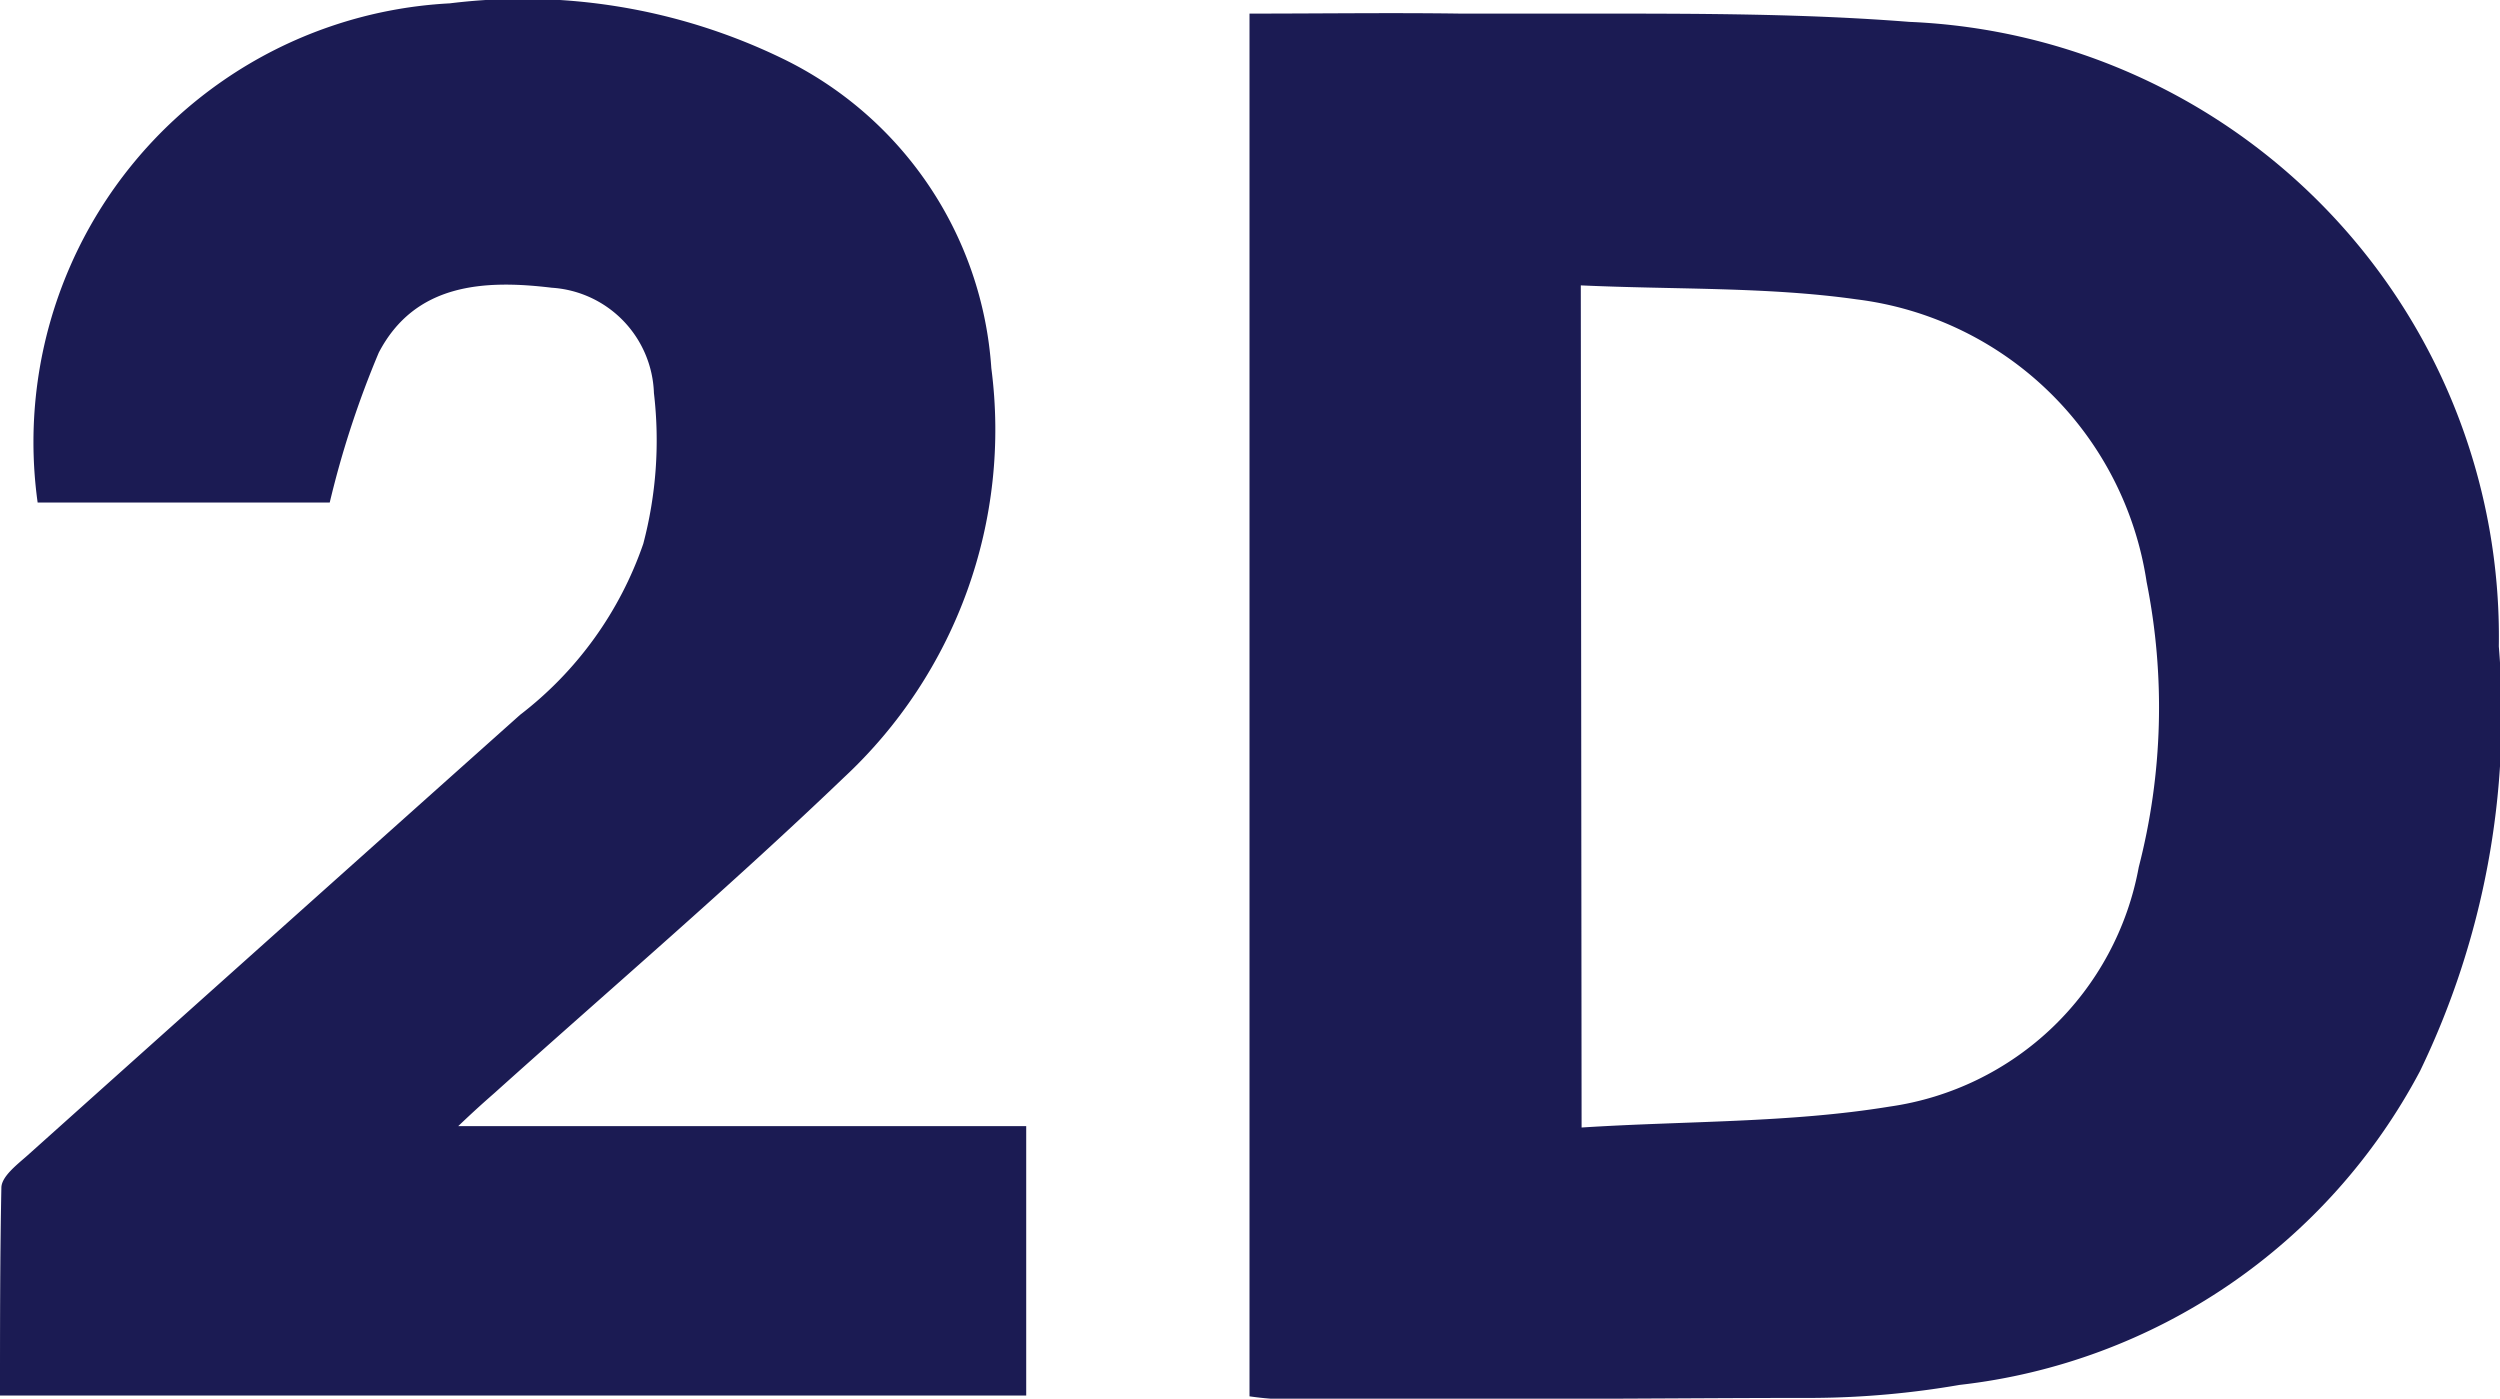 <svg xmlns="http://www.w3.org/2000/svg" width="12.685" height="7.097" viewBox="0 0 12.685 7.097">
  <g id="Layer_1" data-name="Layer 1" transform="translate(-0.003 -0.005)">
    <g id="Group_5478" data-name="Group 5478" transform="translate(0.003 0.005)">
      <path id="Union_5" data-name="Union 5" d="M6.5,7.1a1.55,1.55,0,0,1-.16-.015V.069c.369,0,.72-.005,1.07,0,.224,0,.448,0,.673,0,.536,0,1.072,0,1.605.042A3.122,3.122,0,0,1,12.679,3.28a4.159,4.159,0,0,1-.4,2.155A3.027,3.027,0,0,1,9.943,7.027a4.5,4.5,0,0,1-.737.066c-.483,0-.969.005-1.453.005ZM8.025,5.721c.531-.034,1.054-.023,1.562-.106A1.5,1.5,0,0,0,10.852,4.4a3.245,3.245,0,0,0,.04-1.447A1.7,1.7,0,0,0,9.421,1.519c-.453-.064-.917-.049-1.4-.071ZM0,7.081C0,6.73,0,6.378.007,6.027c0-.057.079-.117.132-.164q1.249-1.119,2.5-2.236a1.855,1.855,0,0,0,.625-.868,2.057,2.057,0,0,0,.054-.765A.554.554,0,0,0,2.8,1.46c-.347-.042-.695-.021-.878.329a4.85,4.85,0,0,0-.249.761H.191A2.229,2.229,0,0,1,2.282.017,3.017,3.017,0,0,1,3.966.295,1.886,1.886,0,0,1,5.03,1.868a2.411,2.411,0,0,1-.748,2.077c-.574.55-1.181,1.069-1.772,1.6-.049.043-.1.088-.185.169H5.207V7.081ZM5.207,5.715Z" transform="translate(0 0)" fill="#1b1b53"/>
    </g>
  </g>
</svg>
